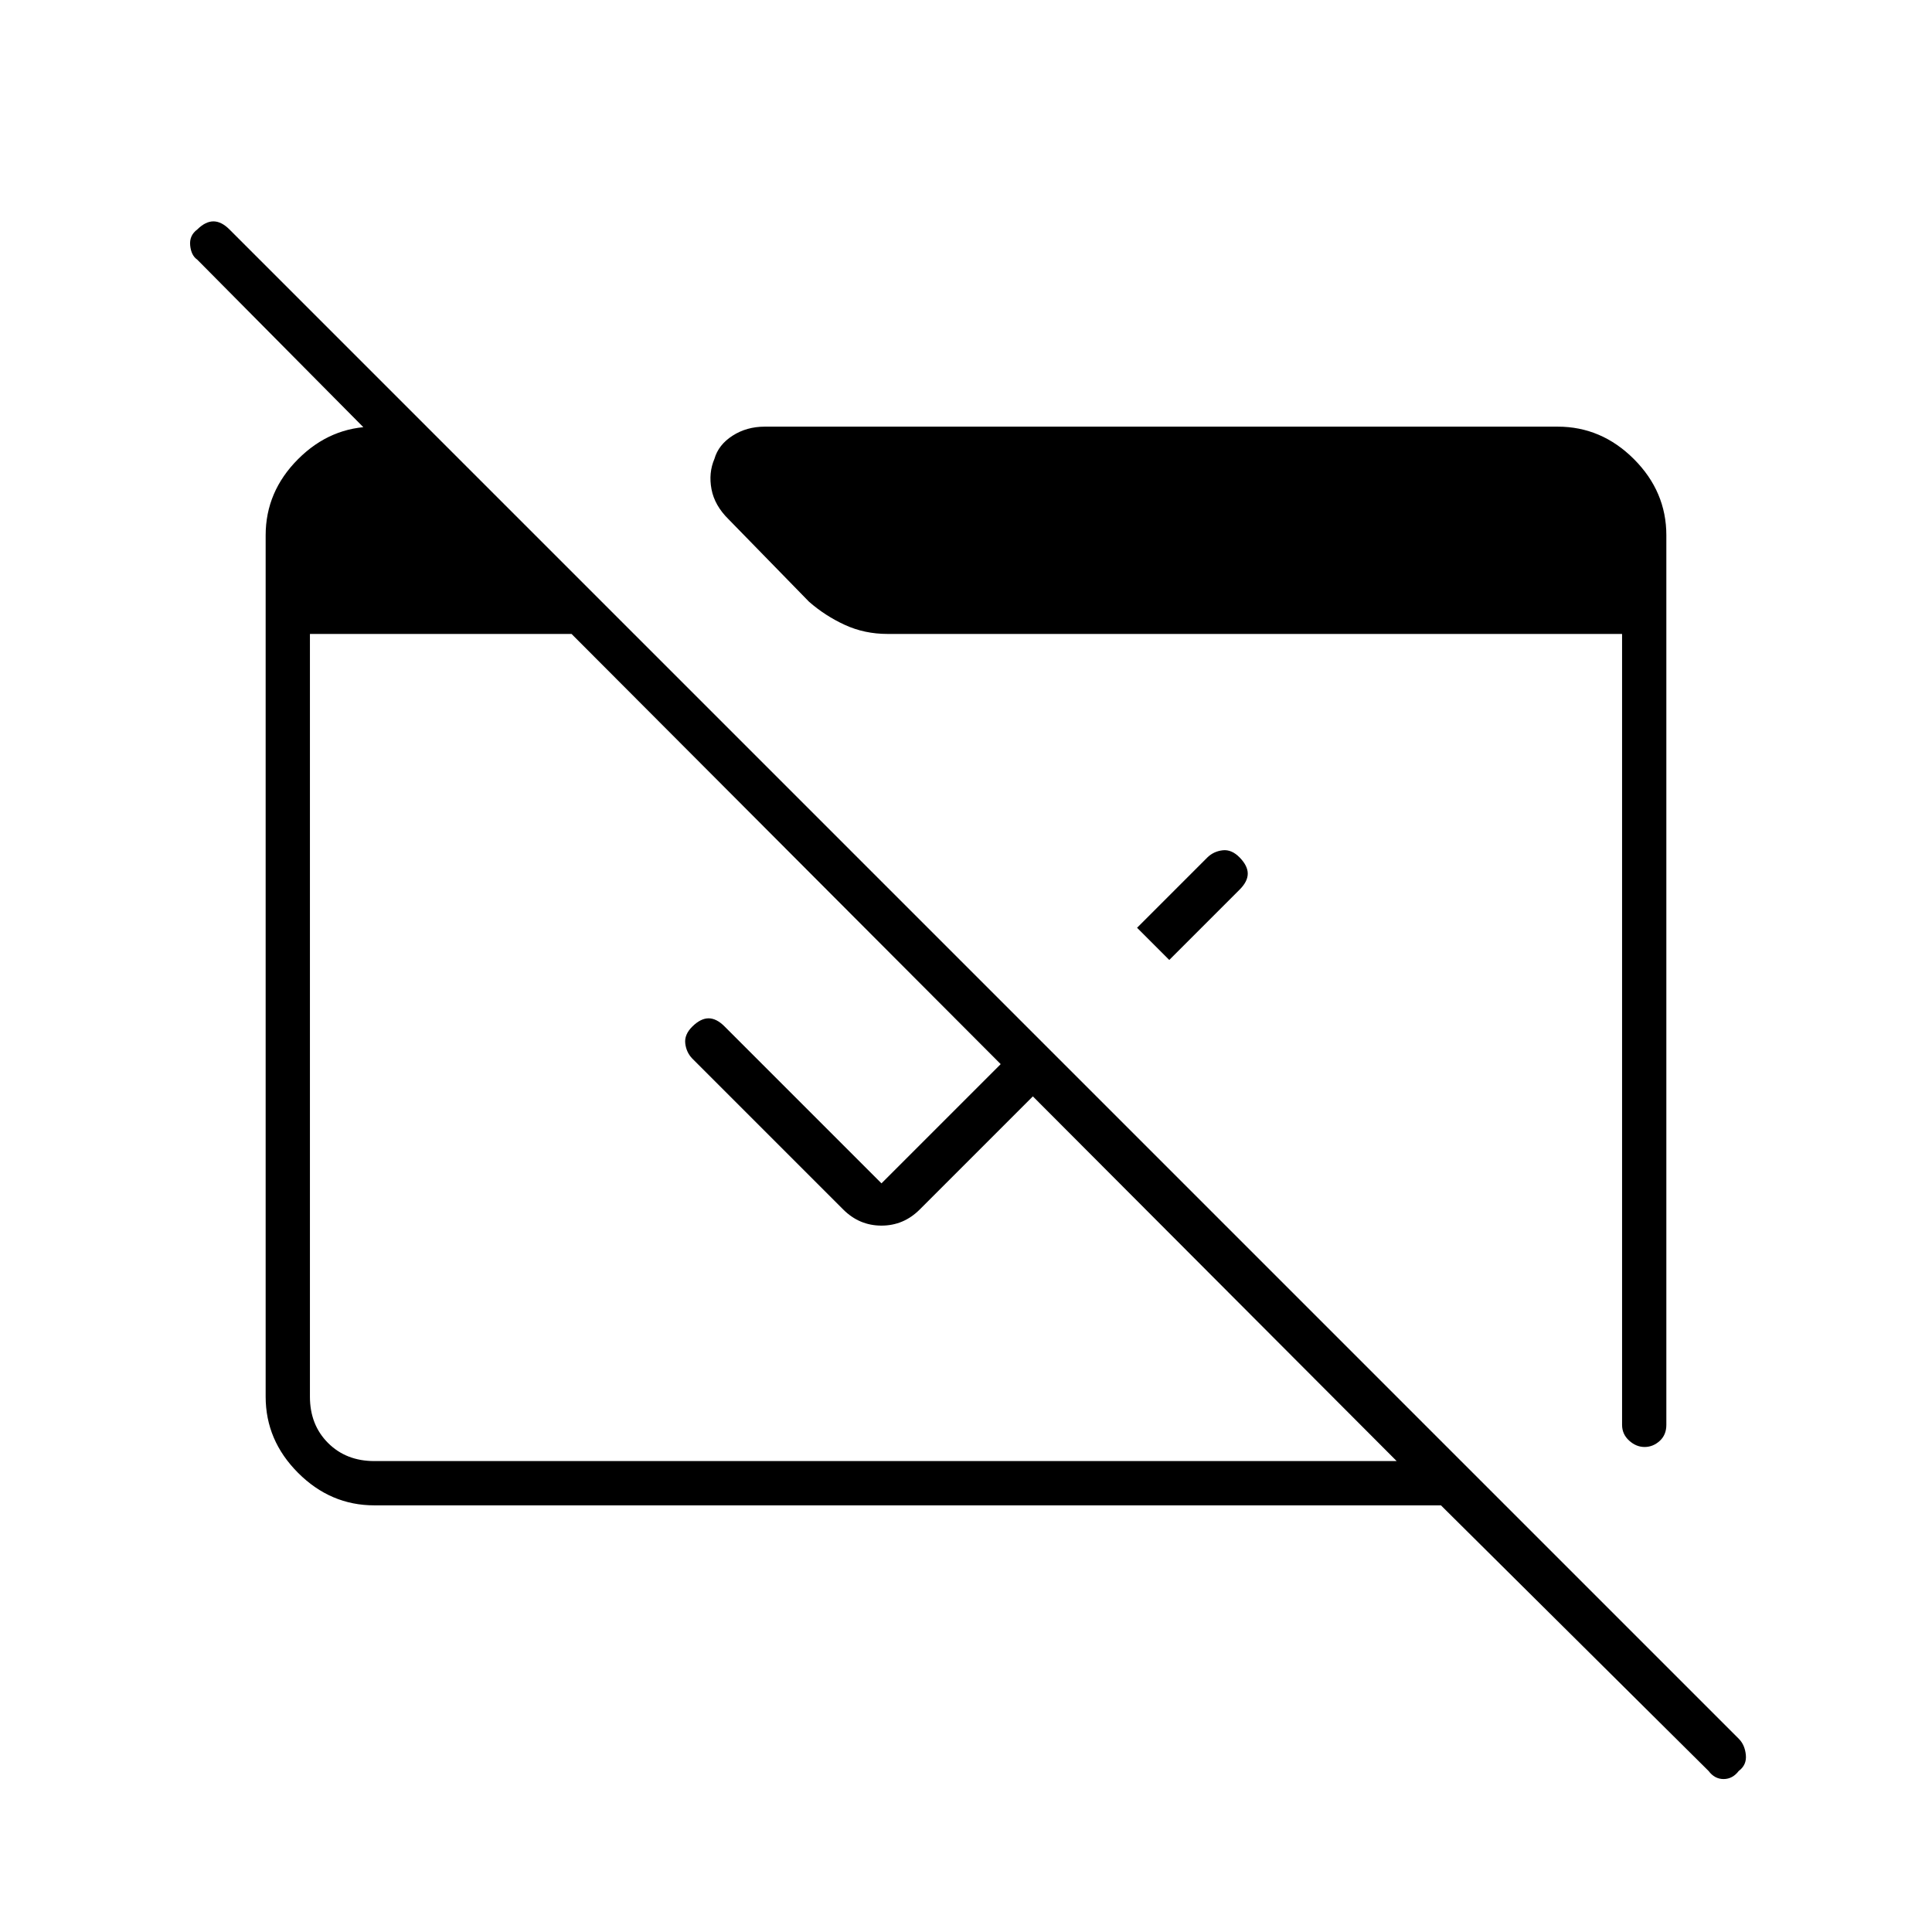 <svg xmlns="http://www.w3.org/2000/svg" width="48" height="48" viewBox="0 -960 960 960"><path d="M849-80 716-212H186q-21.75 0-37.87-16.13Q132-244.25 132-266v-428q0-21.75 16.13-37.88Q164.25-748 186-748h26v32L98-831q-3-2.07-3.5-7.03Q94-843 98.05-846q4.06-4 8-4 3.95 0 7.95 4L864-96q3 3 3.5 8t-3.55 8q-3.06 4-7.5 4-4.45 0-7.45-4ZM186-234h508L284-645H154v379q0 14 9 23t23 9Zm395-249-16-16 35-35q3.13-3 7.57-3.5 4.43-.5 8.43 3.6 4 4.11 4 8 0 3.9-4 7.9l-35 35Zm-52 52-72 72q-8 8-19 8t-19-8l-75-75q-3-3.13-3.5-7.57-.5-4.43 3.6-8.43 4.11-4 8-4 3.9 0 7.9 4l78 78 75-75 16 16Zm299-263v442q0 5-3.32 8t-7.5 3q-4.18 0-7.68-3.18-3.5-3.19-3.5-7.82v-393H441q-11.44 0-21.22-4.5T402-661l-40-41q-6.92-6.81-8.46-14.91Q352-725 355-732q2-7 9-11.5t16-4.5h394q21.75 0 37.88 16.12Q828-715.75 828-694Z"/></svg>
